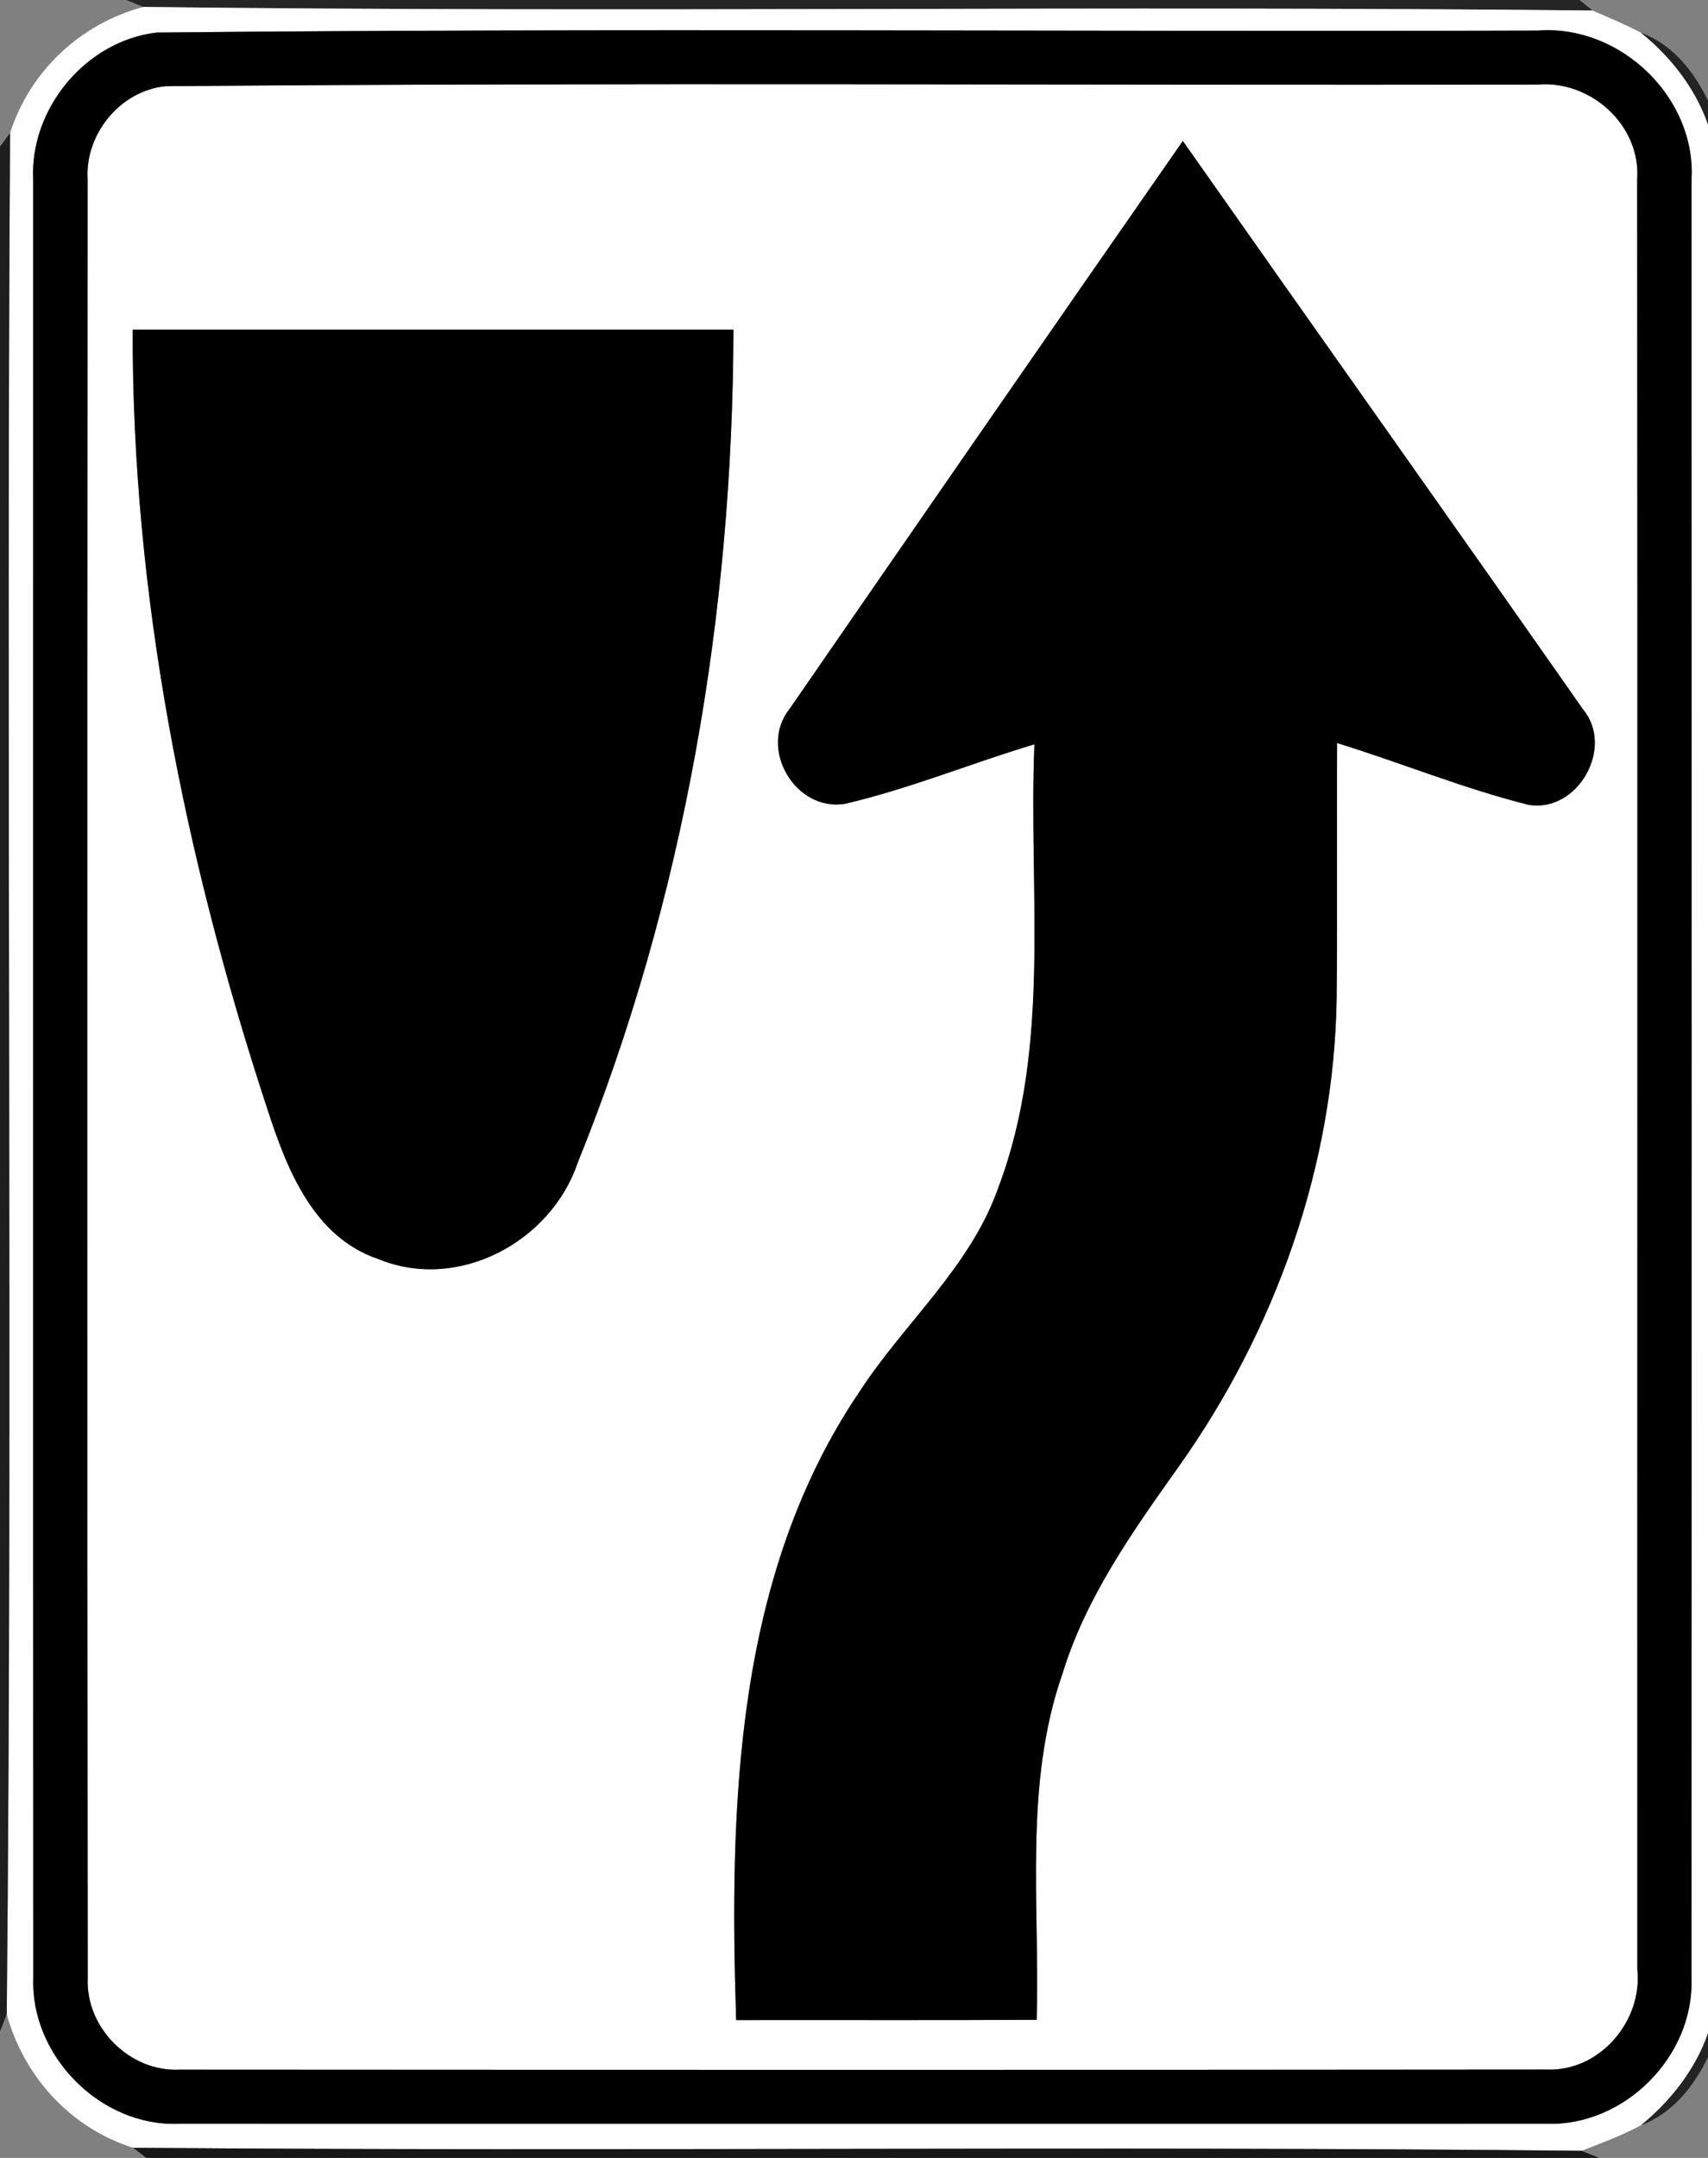 <!-- Generated by IcoMoon.io -->
<svg version="1.1" xmlns="http://www.w3.org/2000/svg" width="19" height="24" viewBox="0 0 19 24">
<rect x="0" y="0" width="19" height="24" fill="#808080" stroke="none"/>
<title>regulatory--keep-right--g4</title>
<path fill="#1e1e1e" opacity="0.92" d="M1.404 0h16.166l0.146 0.117c-5.373-0.057-10.749 0.025-16.121-0.040l-0.191-0.077z"></path>
<path fill="#fff" d="M1.595 0.077c5.372 0.065 10.748-0.017 16.121 0.040 0.18 0.079 0.363 0.154 0.537 0.246 0.492 0.395 0.859 0.98 0.844 1.628 0.005 6.673 0.005 13.346 0 20.019 0.015 0.648-0.354 1.229-0.843 1.627-0.211 0.113-0.437 0.198-0.66 0.284-5.37-0.057-10.743 0.010-16.114-0.034-0.694-0.22-1.212-0.787-1.405-1.485 0.067-6.973-0.008-13.949 0.037-20.922 0.222-0.692 0.783-1.216 1.483-1.403M1.742 0.362c-0.788 0.093-1.413 0.848-1.373 1.639 0.001 6.666-0.002 13.333 0.001 19.999-0.030 0.87 0.756 1.66 1.629 1.62 5.067 0 10.135 0.001 15.203 0 0.868 0.031 1.646-0.751 1.614-1.618 0.004-6.668 0.002-13.336 0.001-20.003 0.053-0.92-0.798-1.729-1.711-1.659-5.121 0.015-10.244-0.029-15.364 0.022z"></path>
<path fill="#fff" d="M1.838 0.959c5.088-0.043 10.179-0.008 15.268-0.018 0.589-0.051 1.149 0.453 1.106 1.054 0.006 6.636 0 13.271 0.002 19.907 0.061 0.575-0.419 1.14-1.009 1.115-5.070 0.005-10.14 0.004-15.21 0.001-0.55 0.027-1.043-0.465-1.019-1.016-0.007-6.668-0.004-13.336-0.001-20.005-0.032-0.503 0.359-0.985 0.863-1.038M8.785 7.882c-0.353 0.438 0.059 1.148 0.614 1.058 0.718-0.167 1.403-0.451 2.108-0.662-0.068 1.641 0.194 3.352-0.4 4.926-0.307 0.881-1.040 1.5-1.539 2.264-1.393 2.050-1.456 4.612-1.379 6.999 1.115-0.002 2.229 0.003 3.343-0.003 0.037-1.284-0.145-2.611 0.287-3.849 0.261-0.852 0.782-1.584 1.292-2.302 1.076-1.515 1.731-3.346 1.758-5.211 0.010-0.946 0-1.892 0.005-2.838 0.712 0.22 1.406 0.506 2.129 0.687 0.547 0.093 0.962-0.638 0.605-1.064-1.477-2.111-2.969-4.211-4.45-6.319-1.463 2.101-2.919 4.207-4.373 6.314M1.476 3.667c-0.007 2.948 0.578 5.871 1.497 8.664 0.215 0.665 0.511 1.428 1.236 1.672 0.886 0.365 1.92-0.189 2.218-1.073 1.187-2.931 1.723-6.107 1.732-9.263-2.227-0.001-4.455 0-6.683 0z"></path>
<path fill="#000" d="M1.742 0.362c5.12-0.051 10.243-0.007 15.364-0.022 0.913-0.070 1.764 0.739 1.711 1.659 0.001 6.667 0.003 13.335-0.001 20.003 0.032 0.867-0.746 1.649-1.614 1.618-5.068 0.001-10.136 0-15.203 0-0.873 0.040-1.659-0.75-1.629-1.62-0.003-6.666 0-13.333-0.001-19.999-0.040-0.791 0.585-1.546 1.373-1.639M1.838 0.959c-0.504 0.053-0.895 0.535-0.863 1.038-0.003 6.669-0.006 13.337 0.001 20.005-0.024 0.551 0.469 1.043 1.019 1.016 5.070 0.003 10.14 0.004 15.21-0.001 0.59 0.025 1.070-0.54 1.009-1.115-0.002-6.636 0.004-13.271-0.002-19.907 0.043-0.601-0.517-1.105-1.106-1.054-5.089 0.010-10.18-0.025-15.268 0.018z"></path>
<path fill="#000" d="M8.785 7.882c1.454-2.107 2.91-4.213 4.373-6.314 1.481 2.108 2.973 4.208 4.45 6.319 0.357 0.426-0.058 1.157-0.605 1.064-0.723-0.181-1.417-0.467-2.129-0.687-0.005 0.946 0.005 1.892-0.005 2.838-0.027 1.865-0.682 3.696-1.758 5.211-0.51 0.718-1.031 1.45-1.292 2.302-0.432 1.238-0.25 2.565-0.287 3.849-1.114 0.006-2.228 0.001-3.343 0.003-0.077-2.387-0.014-4.949 1.379-6.999 0.499-0.764 1.232-1.383 1.539-2.264 0.594-1.574 0.332-3.285 0.4-4.926-0.705 0.211-1.39 0.495-2.108 0.662-0.555 0.090-0.967-0.62-0.614-1.058z"></path>
<path fill="#000" d="M1.476 3.667c2.228 0 4.456-0.001 6.683 0-0.009 3.156-0.545 6.332-1.732 9.263-0.298 0.884-1.332 1.438-2.218 1.073-0.725-0.244-1.021-1.007-1.236-1.672-0.919-2.793-1.504-5.716-1.497-8.664z"></path>
<path fill="#181818" opacity="0.89" d="M18.253 0.363c0.533 0.201 0.775 0.75 0.947 1.25v20.763c-0.168 0.504-0.412 1.056-0.946 1.261 0.489-0.398 0.858-0.979 0.843-1.627 0.005-6.673 0.005-13.346 0-20.019 0.015-0.648-0.352-1.233-0.844-1.628z"></path>
<path fill="#171717" opacity="0.93" d="M0 1.631l0.112-0.151c-0.045 6.973 0.030 13.949-0.037 20.922l-0.075 0.191v-20.962z"></path>
<path fill="#111" opacity="0.93" d="M1.48 23.887c5.371 0.044 10.744-0.023 16.114 0.034l0.195 0.079h-16.16l-0.149-0.113z"></path>
</svg>
